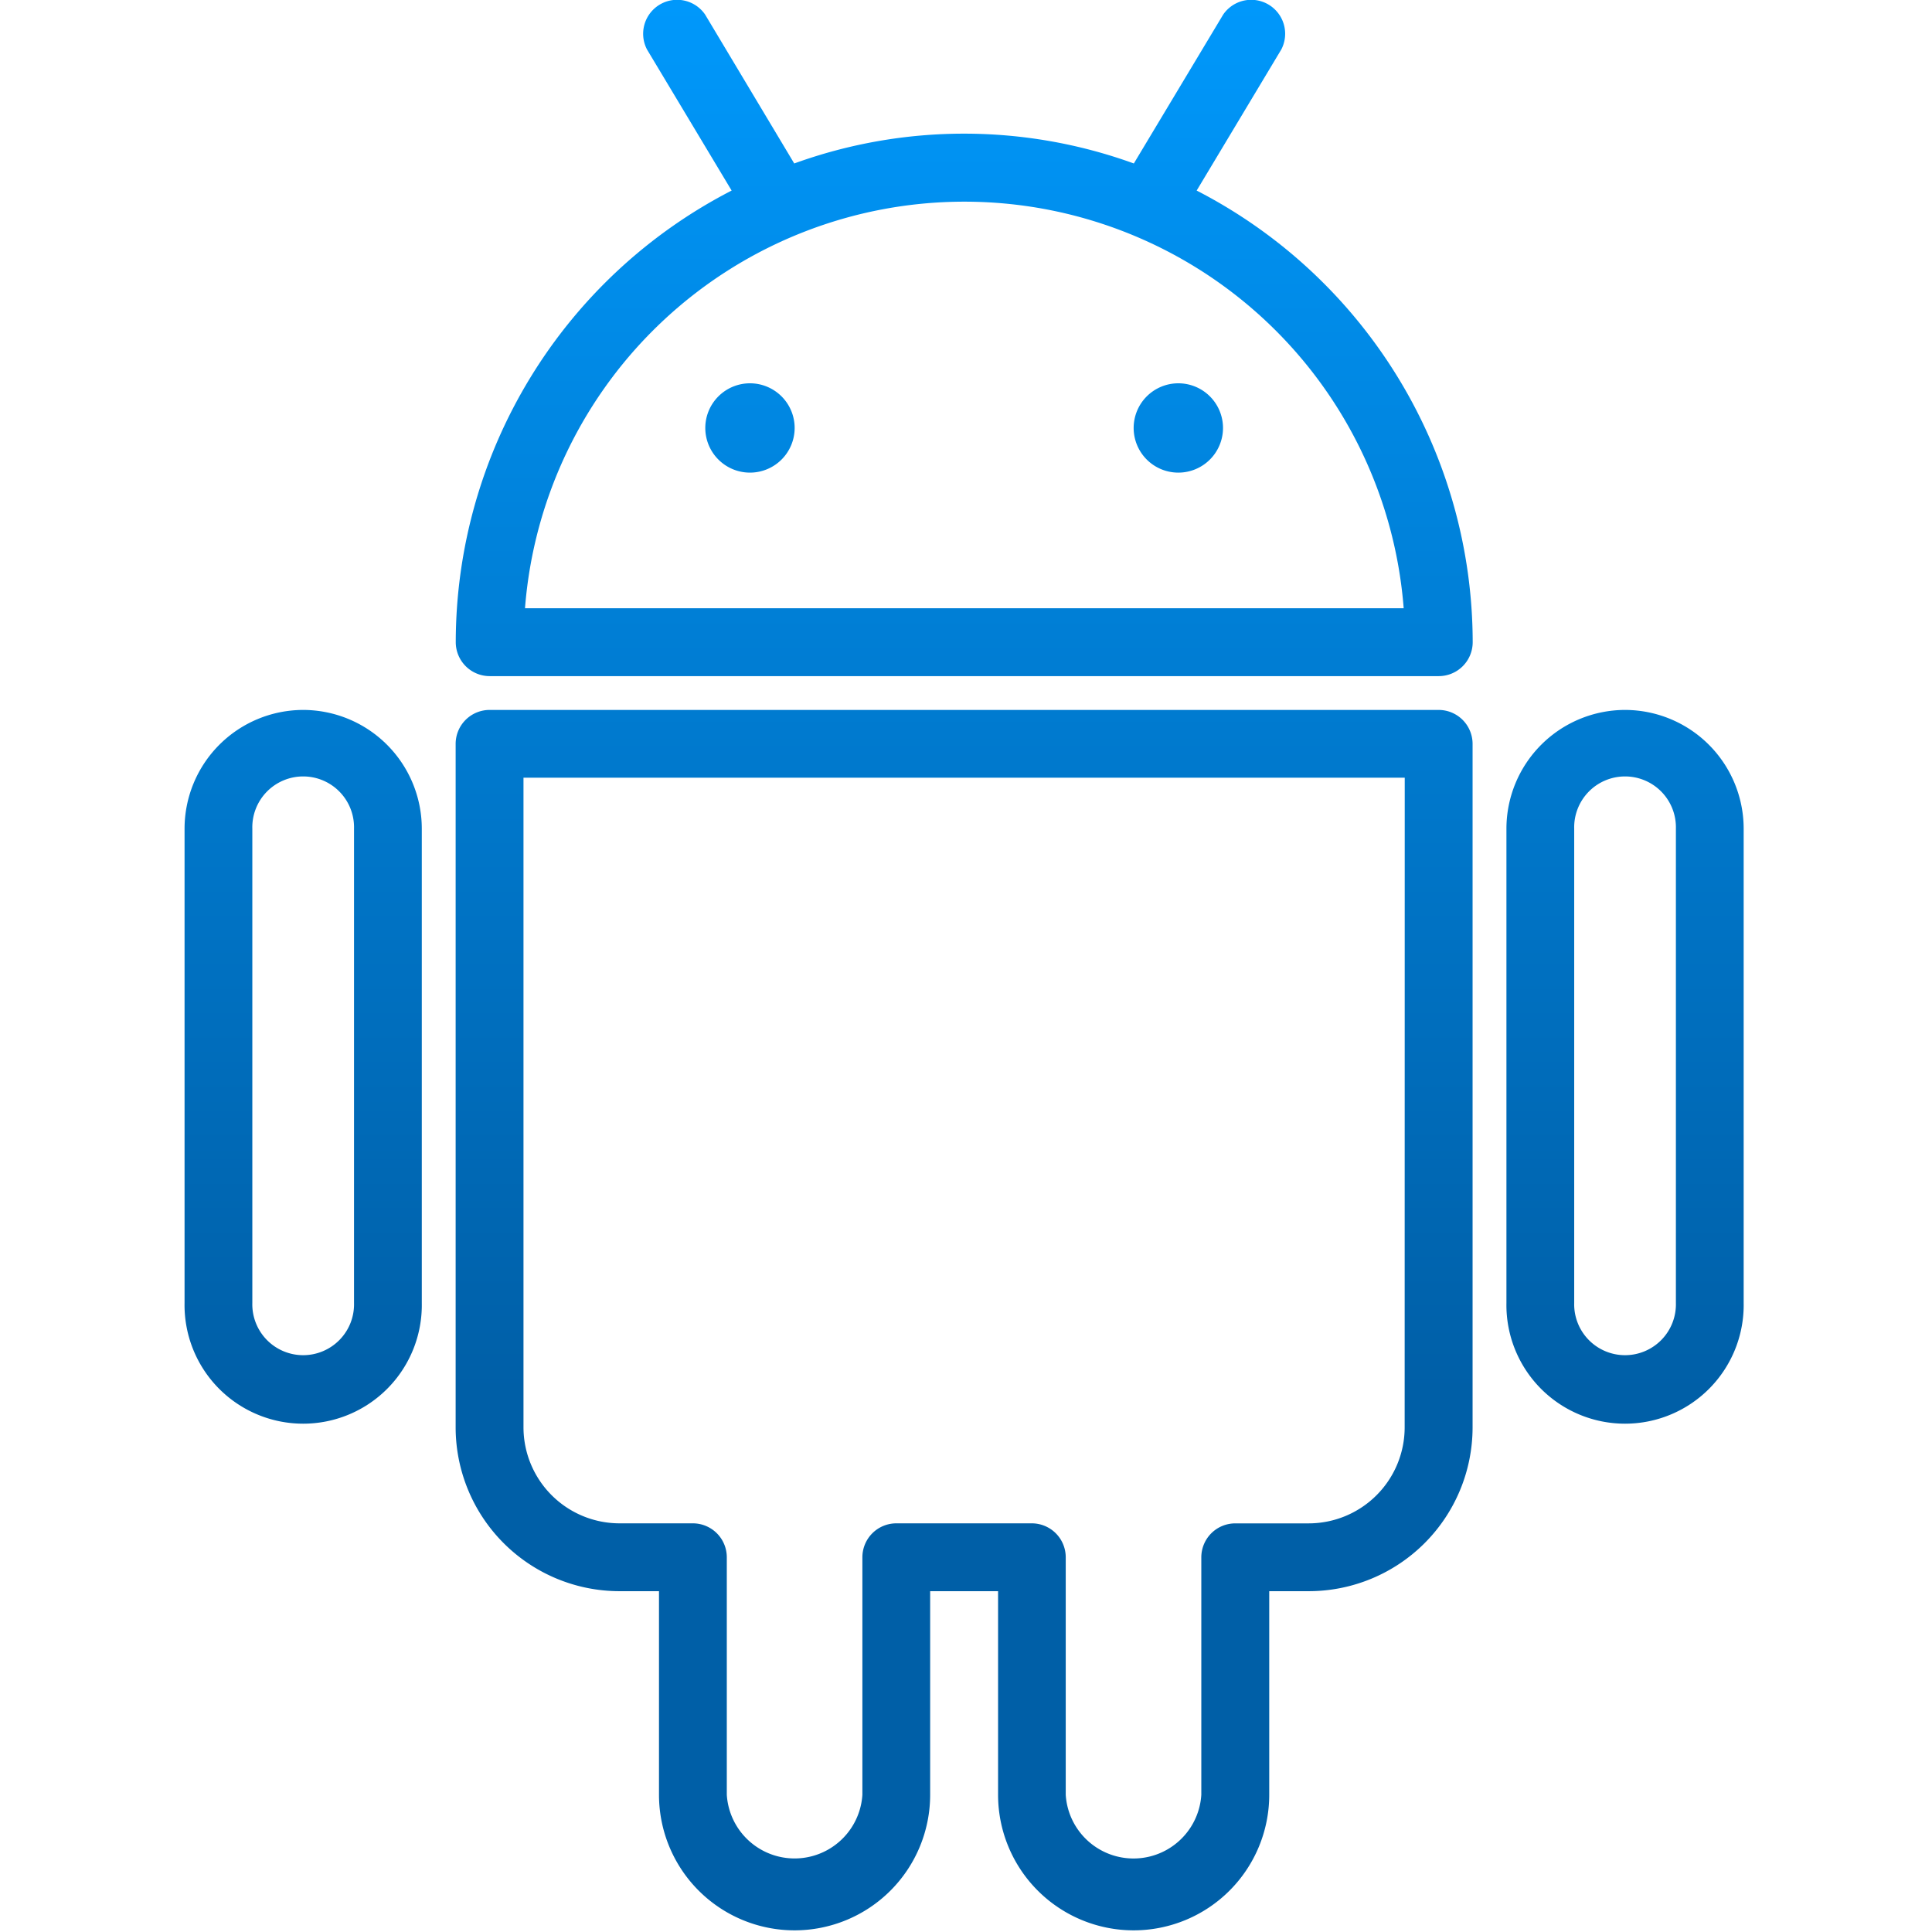 <svg id="Layer_1" data-name="Layer 1" xmlns="http://www.w3.org/2000/svg" xmlns:xlink="http://www.w3.org/1999/xlink" viewBox="0 0 512 512"><defs><style>.cls-1{fill:url(#linear-gradient);}.cls-2{fill:url(#linear-gradient-2);}.cls-3{fill:url(#linear-gradient-3);}.cls-4{fill:url(#linear-gradient-4);}.cls-5{fill:url(#linear-gradient-5);}.cls-6{fill:url(#linear-gradient-6);}</style><linearGradient id="linear-gradient" x1="255.51" y1="1" x2="255.51" y2="511.42" gradientUnits="userSpaceOnUse"><stop offset="0" stop-color="#0098fb"/><stop offset="0.72" stop-color="#005fa7"/></linearGradient><linearGradient id="linear-gradient-2" x1="312.26" x2="312.26" y2="511.42" xlink:href="#linear-gradient"/><linearGradient id="linear-gradient-3" x1="198.75" x2="198.75" y2="511.42" xlink:href="#linear-gradient"/><linearGradient id="linear-gradient-4" x1="255.5" x2="255.5" y2="511.42" xlink:href="#linear-gradient"/><linearGradient id="linear-gradient-5" x1="430.65" x2="430.65" y2="511.42" xlink:href="#linear-gradient"/><linearGradient id="linear-gradient-6" x1="80.35" x2="80.35" y2="511.42" xlink:href="#linear-gradient"/></defs><title>android</title><path class="cls-1" d="M317.13,50.5l22.43-37.39a9,9,0,0,0-15.41-9.24L300.48,43.32a132.13,132.13,0,0,0-90,0L186.87,3.87a9,9,0,0,0-15.41,9.24L193.89,50.5a134.76,134.76,0,0,0-73.11,119.68,9,9,0,0,0,9,9h251.5a9,9,0,0,0,9-9A134.82,134.82,0,0,0,317.13,50.5Zm-178,110.69a116.78,116.78,0,0,1,232.86,0Z"/><path class="cls-2" d="M312.27,101.58h0a11.84,11.84,0,0,0-11.84,11.84h0a11.84,11.84,0,0,0,11.84,11.83h0a11.84,11.84,0,0,0,11.84-11.83h0A11.84,11.84,0,0,0,312.27,101.58Z"/><path class="cls-3" d="M198.75,101.58h0a11.84,11.84,0,0,0-11.84,11.84h0a11.84,11.84,0,0,0,11.84,11.83h0a11.84,11.84,0,0,0,11.84-11.83h0A11.84,11.84,0,0,0,198.75,101.58Z"/><path class="cls-4" d="M381.25,188.14H129.75a9,9,0,0,0-9,9V378.3a43.45,43.45,0,0,0,43.42,43.38h10.47v53.95a35.93,35.93,0,0,0,71.86,0V421.68h18v53.95a35.93,35.93,0,0,0,71.86,0V421.68h10.47a43.44,43.44,0,0,0,43.42-43.38V197.12A9,9,0,0,0,381.25,188.14Zm-9,190.16a25.46,25.46,0,0,1-25.46,25.41H327.36a9,9,0,0,0-9,9v62.93a18,18,0,0,1-35.93,0V412.7a9,9,0,0,0-9-9H237.54a9,9,0,0,0-9,9v62.93a18,18,0,0,1-35.93,0V412.7a9,9,0,0,0-9-9H164.2a25.47,25.47,0,0,1-25.47-25.41V206.1H372.27Z"/><path class="cls-5" d="M430.65,188.14a31.49,31.49,0,0,0-31.43,31.47V345.29a31.44,31.44,0,1,0,62.87,0V219.61A31.49,31.49,0,0,0,430.65,188.14Zm13.48,157.15a13.48,13.48,0,1,1-26.95,0V219.61a13.48,13.48,0,1,1,26.95,0Z"/><path class="cls-6" d="M80.35,188.14a31.49,31.49,0,0,0-31.44,31.47V345.29a31.44,31.44,0,1,0,62.87,0V219.61A31.49,31.49,0,0,0,80.35,188.14ZM93.82,345.29a13.48,13.48,0,1,1-26.95,0V219.61a13.48,13.48,0,1,1,26.95,0Z"/></svg>